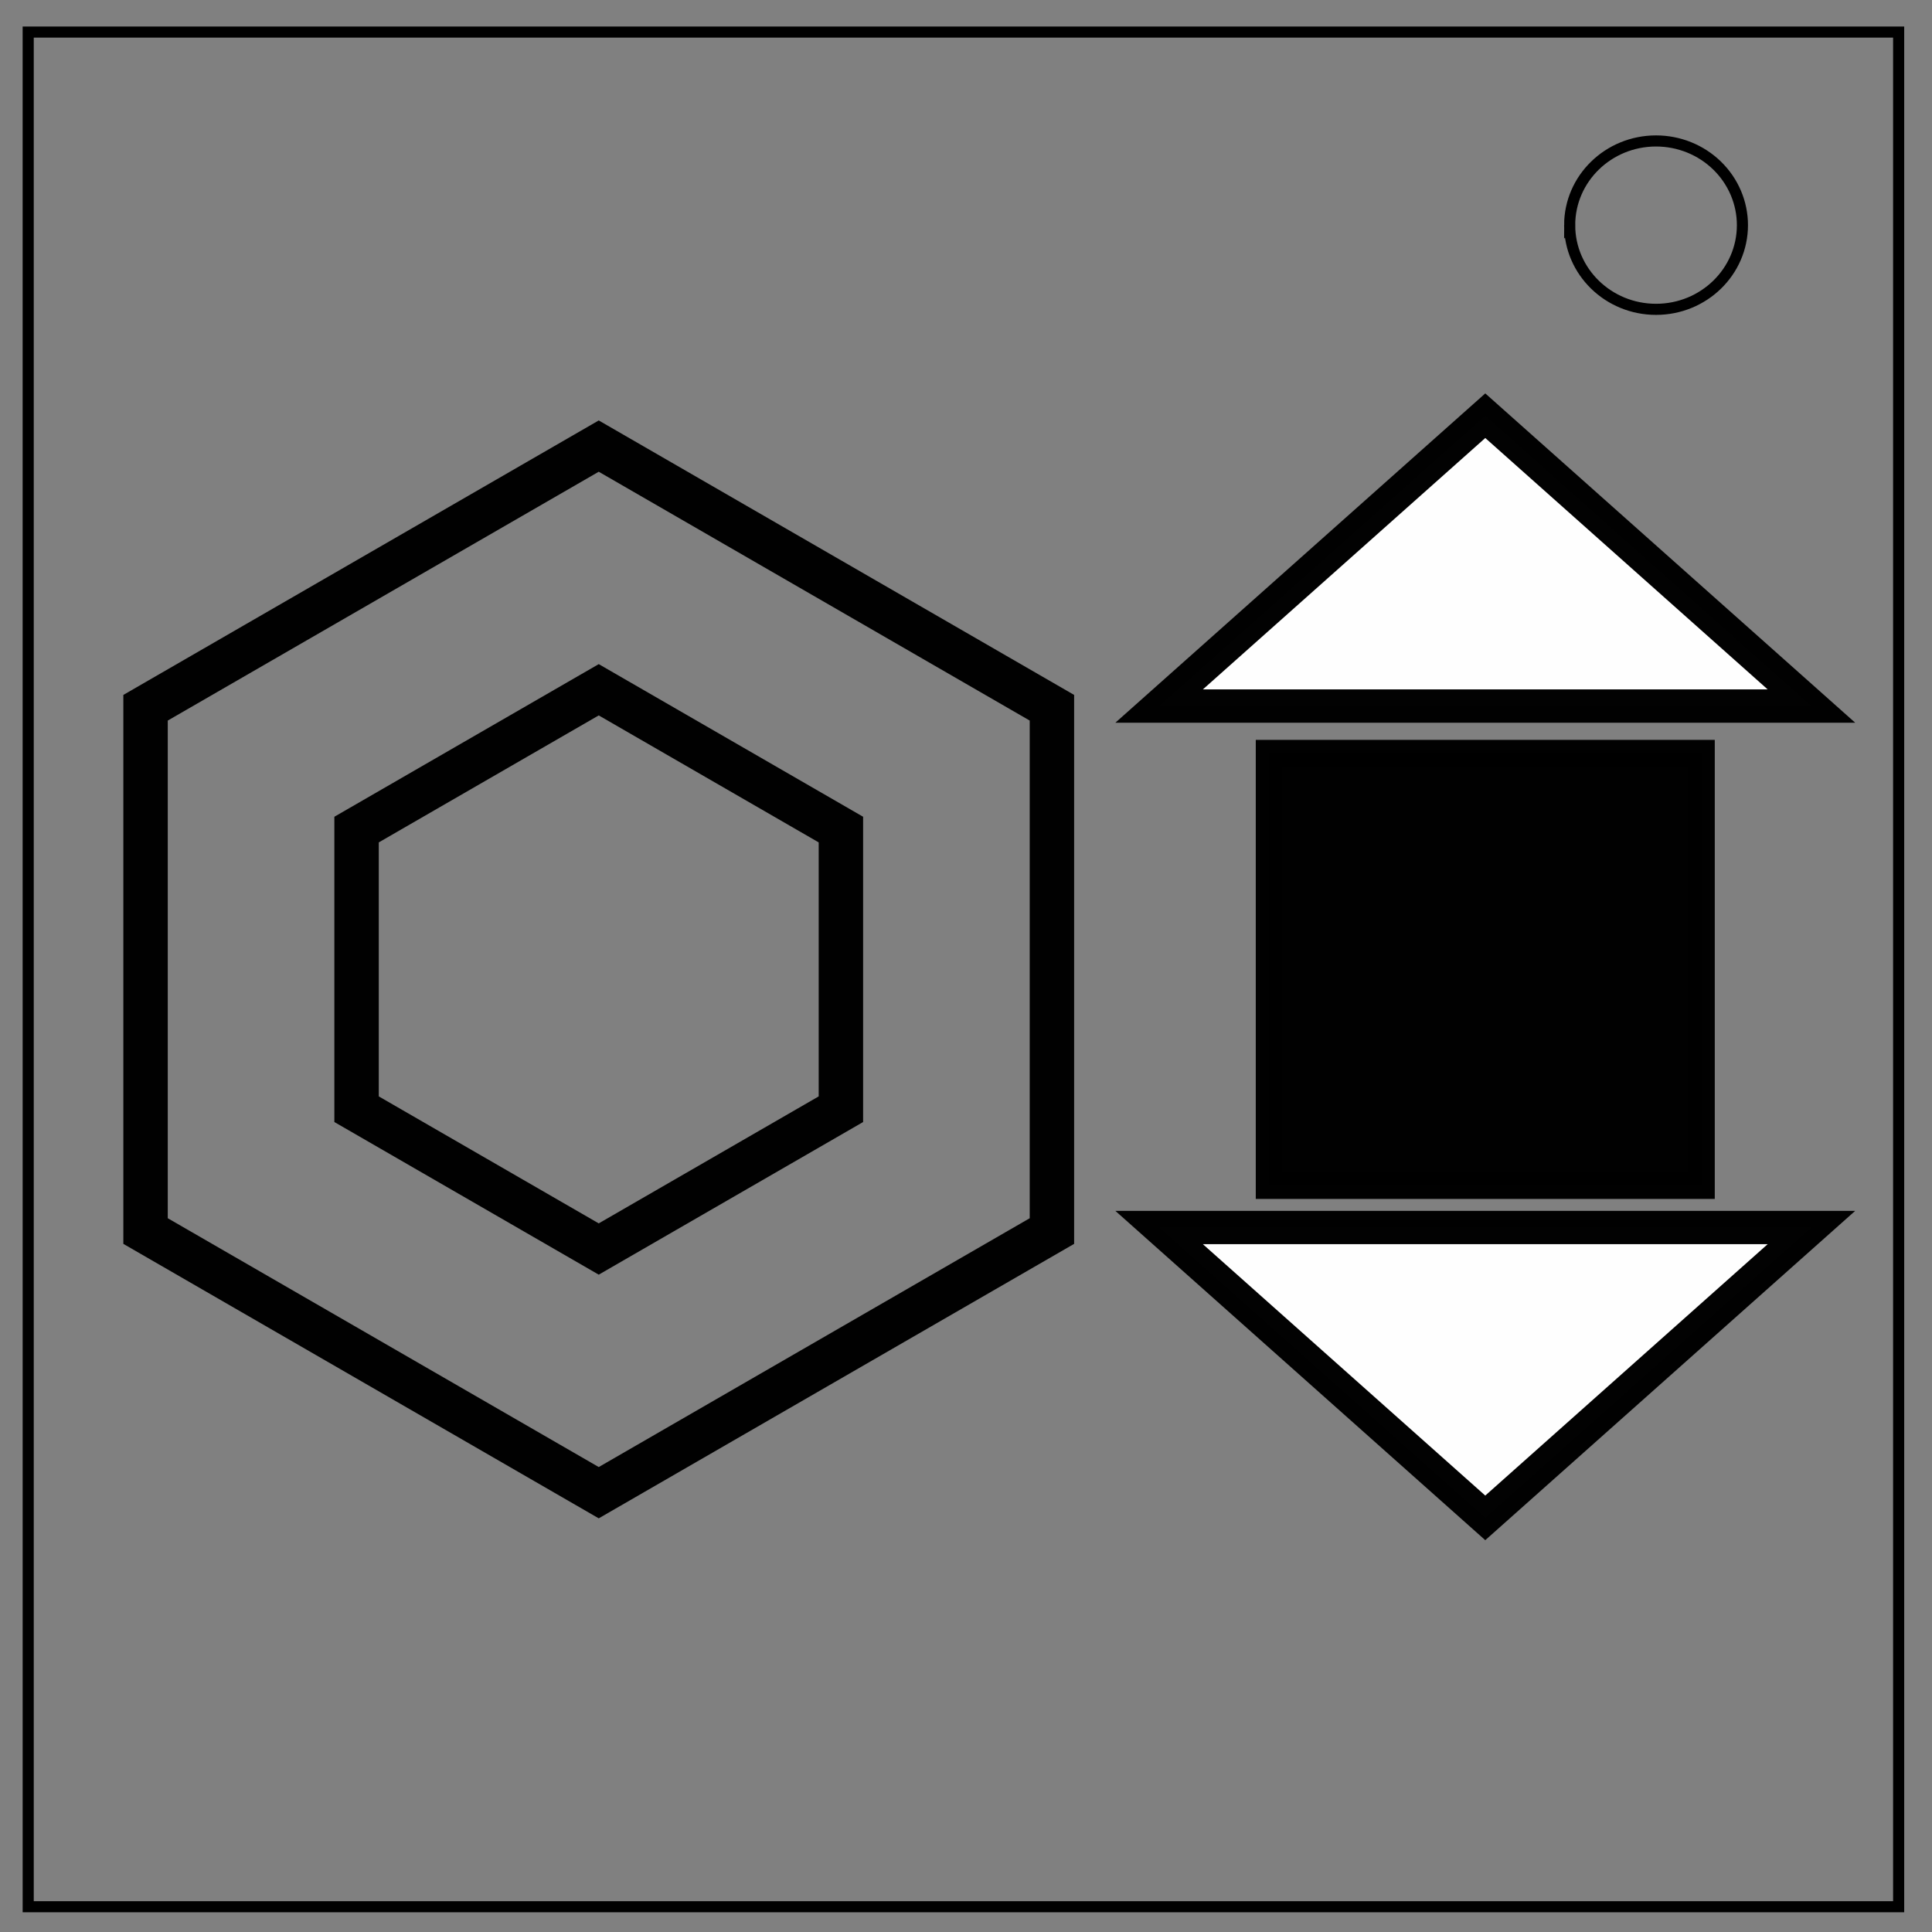 <svg xmlns="http://www.w3.org/2000/svg" viewBox="0 0 348 348" fill="none"><rect x="0" y="0" width="348" height="348" fill="#808080" stroke="none"/><path d="M5.079 5.776h336.913v337.67H5.08z" stroke-width="2" stroke="#000"/><path d="M282.734 40.554c0-8.376 6.966-15.165 15.56-15.165 4.126 0 8.084 1.597 11.001 4.441 2.918 2.844 4.558 6.702 4.558 10.724 0 8.376-6.966 15.165-15.56 15.165-8.593 0-15.559-6.79-15.559-15.165z" stroke-width="2" stroke="#000"/><g stroke-linecap="round" style="stroke-width:8;stroke-miterlimit:4;stroke-dasharray:none"><path d="m189.478 221.74-81.63 47.13-81.631-47.13v-94.258l81.63-47.13 81.63 47.13z" style="fill:none;stroke-width:8;stroke-miterlimit:4;stroke-dasharray:none" stroke-width="3.056" stroke="#000" fill="#000" opacity=".99"/><path style="opacity:.99;fill:none;stroke:#000;stroke-width:8;stroke-miterlimit:4;stroke-dasharray:none" d="m151.467 199.795-43.62 25.184-43.62-25.184v-50.368l43.62-25.184 43.62 25.184z"/></g><path opacity=".99" fill="#000" stroke="#000" stroke-width="4.801" stroke-linecap="round" d="M228.595 135.673h77.877v77.877h-77.877z"/><path d="M326.283 127.179H208.785l58.75-52.3zM208.784 221.106h117.498l-58.75 52.3z" style="opacity:.99;fill:#fff;stroke:#000;stroke-width:6;stroke-linecap:round;stroke-miterlimit:4;stroke-dasharray:none"/></svg>